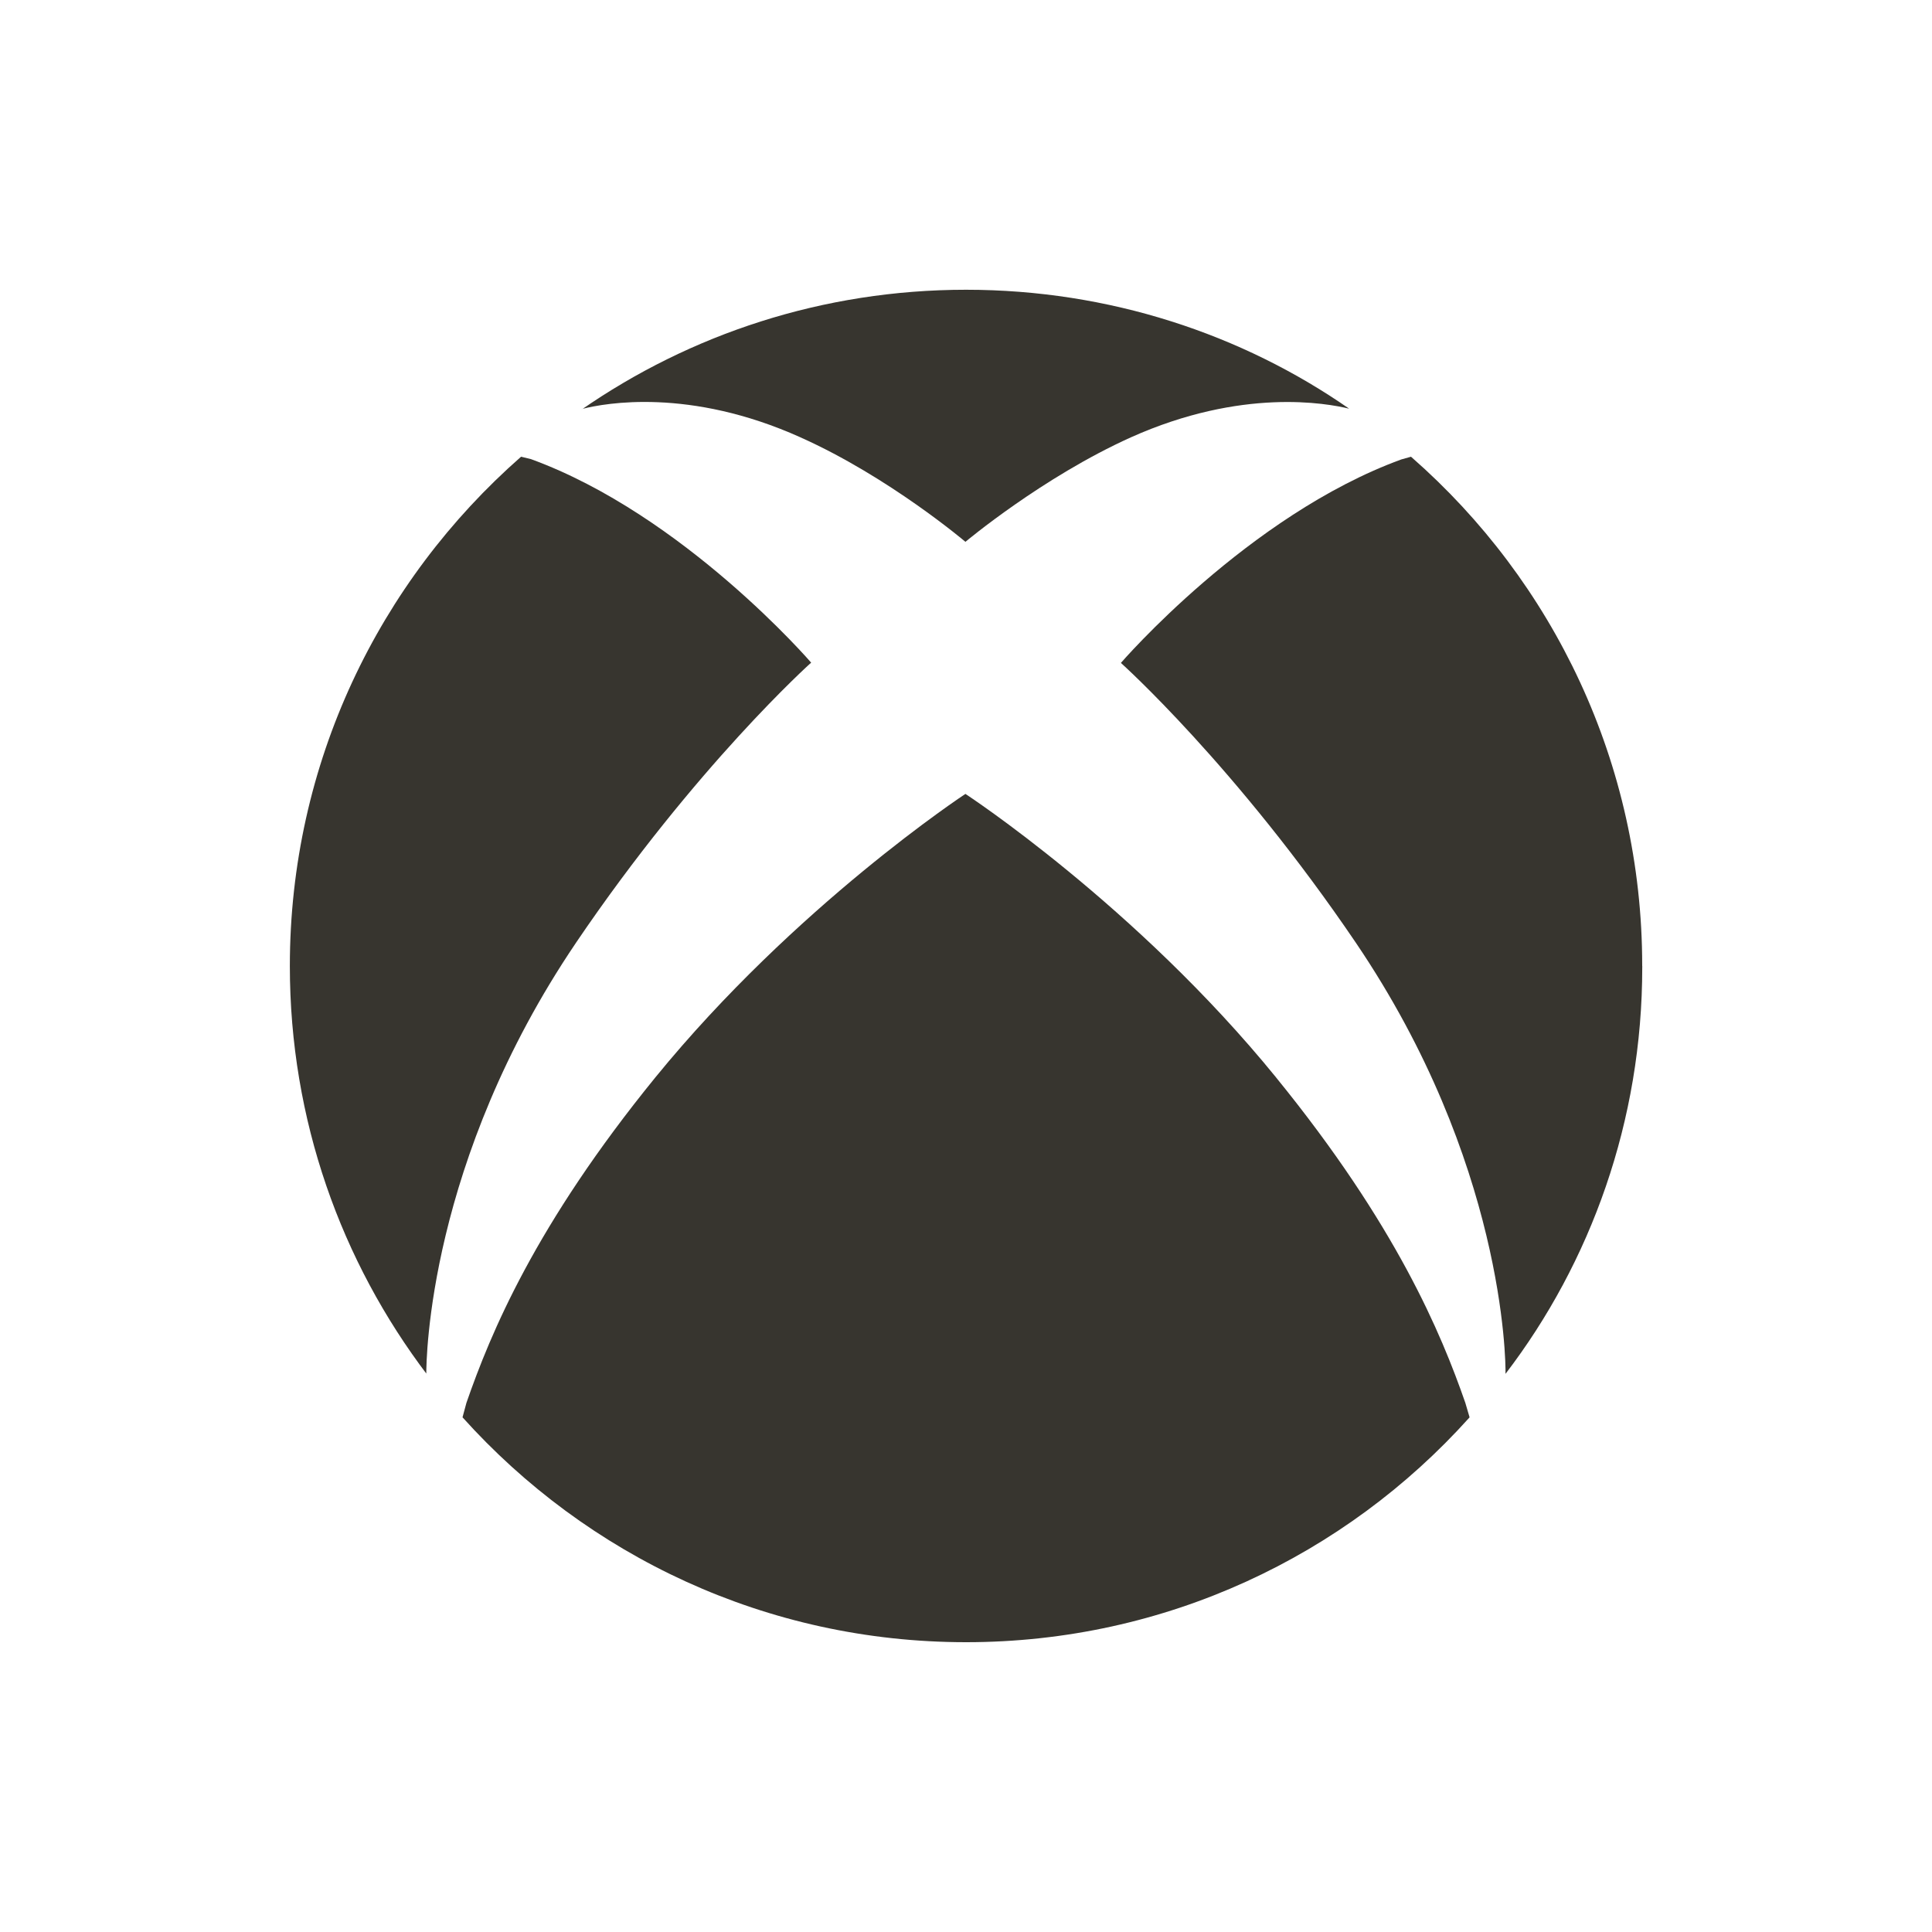 <!-- Generated by IcoMoon.io -->
<svg version="1.1" xmlns="http://www.w3.org/2000/svg" width="40" height="40" viewBox="0 0 40 40">
<title>io-logo-xbox</title>
<path fill="#37352f" d="M11.925 19.519c2.481-3.662 4.869-5.8 4.869-5.8s-2.631-3.056-5.8-4.213l-0.206-0.050c-2.941 2.581-4.787 6.348-4.787 10.545 0 3.183 1.062 6.118 2.85 8.47l-0.025-0.034c0-0.275 0.037-4.394 3.1-8.919z"></path>
<path fill="#37352f" d="M34 20c0-0.003 0-0.007 0-0.010 0-4.194-1.847-7.957-4.771-10.52l-0.016-0.014-0.2 0.056c-3.169 1.156-5.806 4.213-5.806 4.213s2.387 2.137 4.869 5.8c3.062 4.525 3.1 8.644 3.094 8.919 1.767-2.31 2.831-5.239 2.831-8.416 0-0.010 0-0.019-0-0.029v0.001z"></path>
<path fill="#37352f" d="M16.575 9.056c1.831 0.819 3.413 2.162 3.413 2.162s1.594-1.338 3.425-2.163c2.3-1.031 4.056-0.706 4.519-0.594-2.217-1.541-4.967-2.462-7.931-2.462s-5.714 0.921-7.977 2.493l0.046-0.030c0.45-0.112 2.2-0.444 4.506 0.594z"></path>
<path fill="#37352f" d="M26.419 22.306c-2.894-3.556-6.431-5.869-6.431-5.869s-3.519 2.312-6.419 5.869c-2.488 3.056-3.413 5.3-3.912 6.738l-0.081 0.3c2.574 2.863 6.29 4.656 10.425 4.656s7.851-1.792 10.414-4.643l0.011-0.013-0.088-0.3c-0.5-1.437-1.431-3.681-3.919-6.737z"></path>
</svg>
